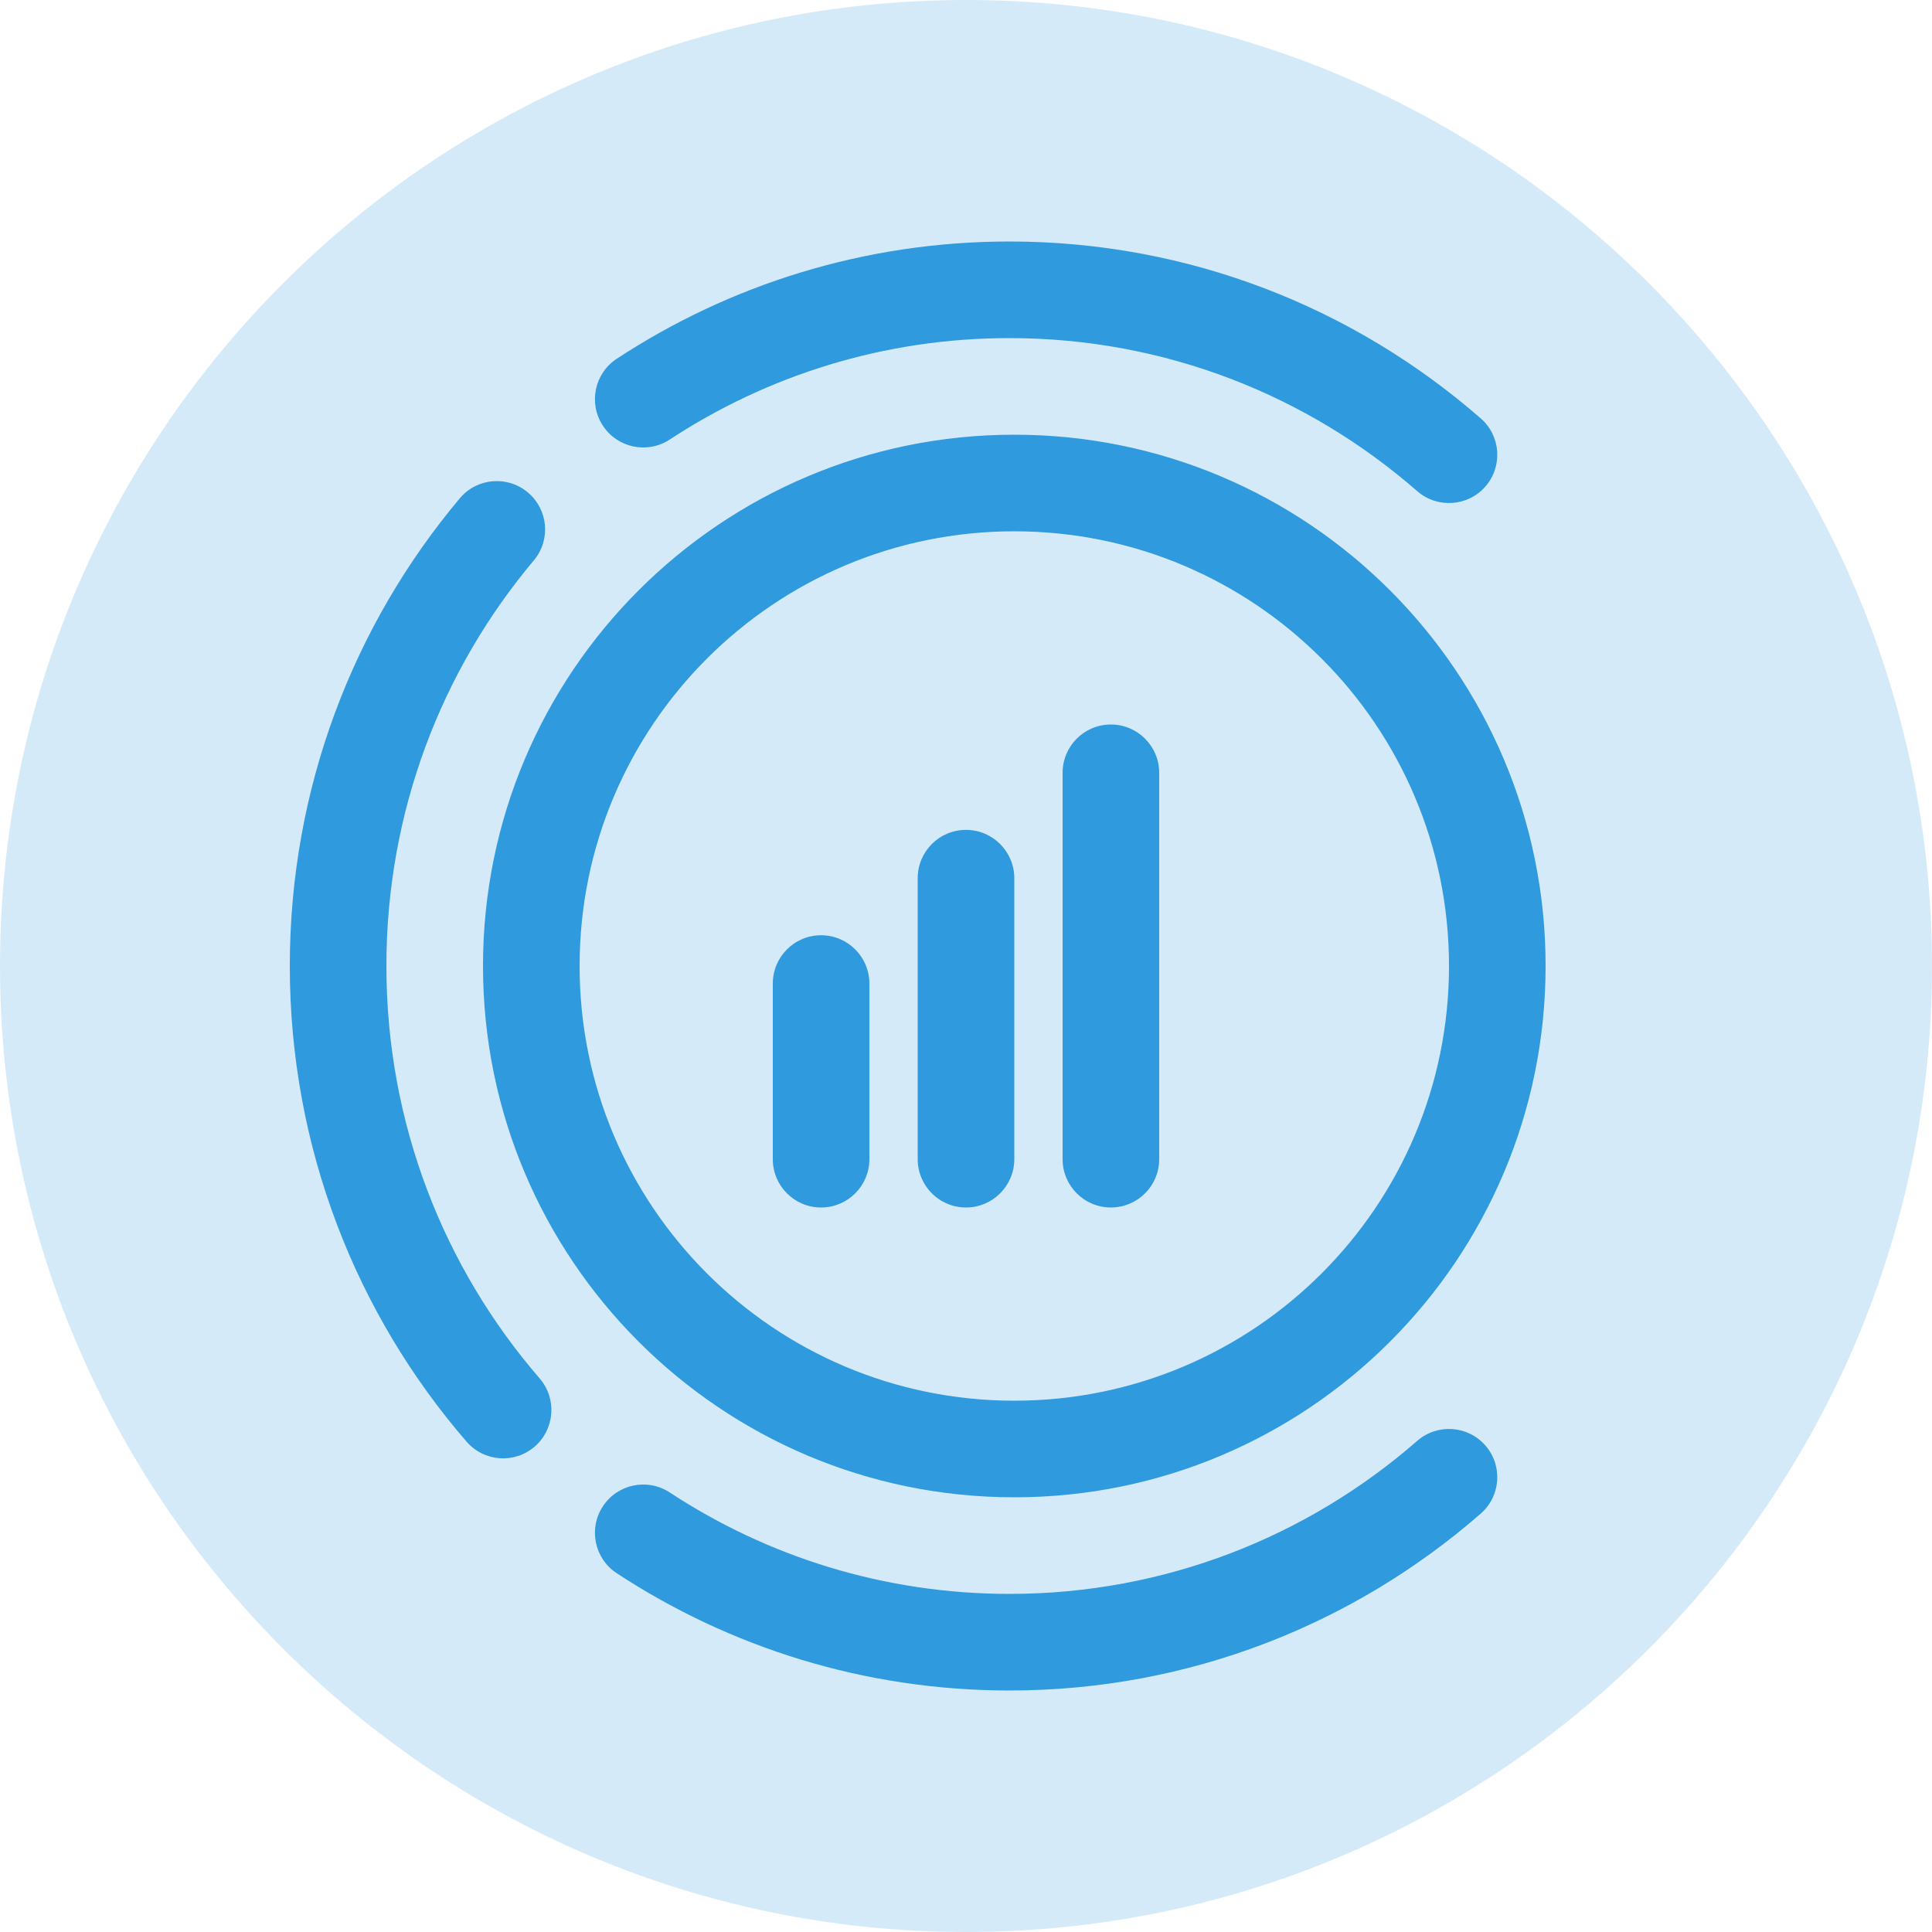 <svg width="24" height="24" viewBox="0 0 24 24" fill="none" xmlns="http://www.w3.org/2000/svg">
  <path d="M12 24C5.381 24 0 18.619 0 12C0 5.381 5.381 0 12 0C18.619 0 24 5.381 24 12C24 18.619 18.619 24 12 24Z" fill="#2F9ADD" fill-opacity="0.2"/>
  <path fill-rule="evenodd" clip-rule="evenodd" d="M12.54 4.2C10.983 4.2 9.534 4.663 8.32 5.46C8.043 5.642 7.671 5.565 7.489 5.288C7.307 5.011 7.384 4.639 7.661 4.457C9.064 3.536 10.741 3 12.54 3C14.779 3 16.826 3.829 18.394 5.197C18.644 5.415 18.67 5.794 18.452 6.044C18.234 6.293 17.855 6.319 17.605 6.101C16.247 4.916 14.477 4.2 12.54 4.2ZM6.557 6.117C6.811 6.33 6.844 6.708 6.631 6.962C5.488 8.321 4.8 10.079 4.8 12C4.8 13.962 5.518 15.753 6.704 17.123C6.92 17.374 6.893 17.753 6.642 17.97C6.392 18.187 6.013 18.159 5.796 17.909C4.428 16.328 3.6 14.26 3.6 12C3.6 9.787 4.394 7.758 5.712 6.19C5.925 5.936 6.304 5.904 6.557 6.117ZM18.452 17.956C18.67 18.206 18.644 18.585 18.394 18.803C16.826 20.171 14.779 21 12.54 21C10.741 21 9.064 20.464 7.661 19.543C7.384 19.361 7.307 18.989 7.489 18.712C7.671 18.435 8.043 18.358 8.32 18.54C9.534 19.337 10.983 19.8 12.54 19.8C14.477 19.8 16.247 19.084 17.605 17.899C17.855 17.681 18.234 17.707 18.452 17.956ZM12.6 6.6C9.617 6.6 7.2 9.018 7.2 12C7.2 14.982 9.617 17.4 12.6 17.4C15.582 17.4 18 14.982 18 12C18 9.018 15.582 6.6 12.6 6.6ZM6 12C6 8.355 8.955 5.4 12.6 5.4C16.245 5.4 19.2 8.355 19.2 12C19.2 15.645 16.245 18.6 12.6 18.6C8.955 18.6 6 15.645 6 12ZM10.8 14.4L10.8 12.218C10.8 11.887 10.531 11.618 10.2 11.618C9.868 11.618 9.6 11.887 9.6 12.218L9.6 14.4C9.6 14.731 9.868 15 10.2 15C10.531 15 10.8 14.731 10.8 14.4ZM12.6 14.4V10.909C12.6 10.578 12.331 10.309 12 10.309C11.668 10.309 11.4 10.578 11.4 10.909L11.4 14.4C11.4 14.731 11.668 15 12 15C12.331 15 12.6 14.731 12.6 14.4ZM13.2 14.4C13.2 14.731 13.468 15 13.8 15C14.131 15 14.4 14.731 14.4 14.4V9.6C14.4 9.269 14.131 9 13.8 9C13.468 9 13.2 9.269 13.2 9.6V14.4Z" fill="#2F9ADD"/>
</svg>
